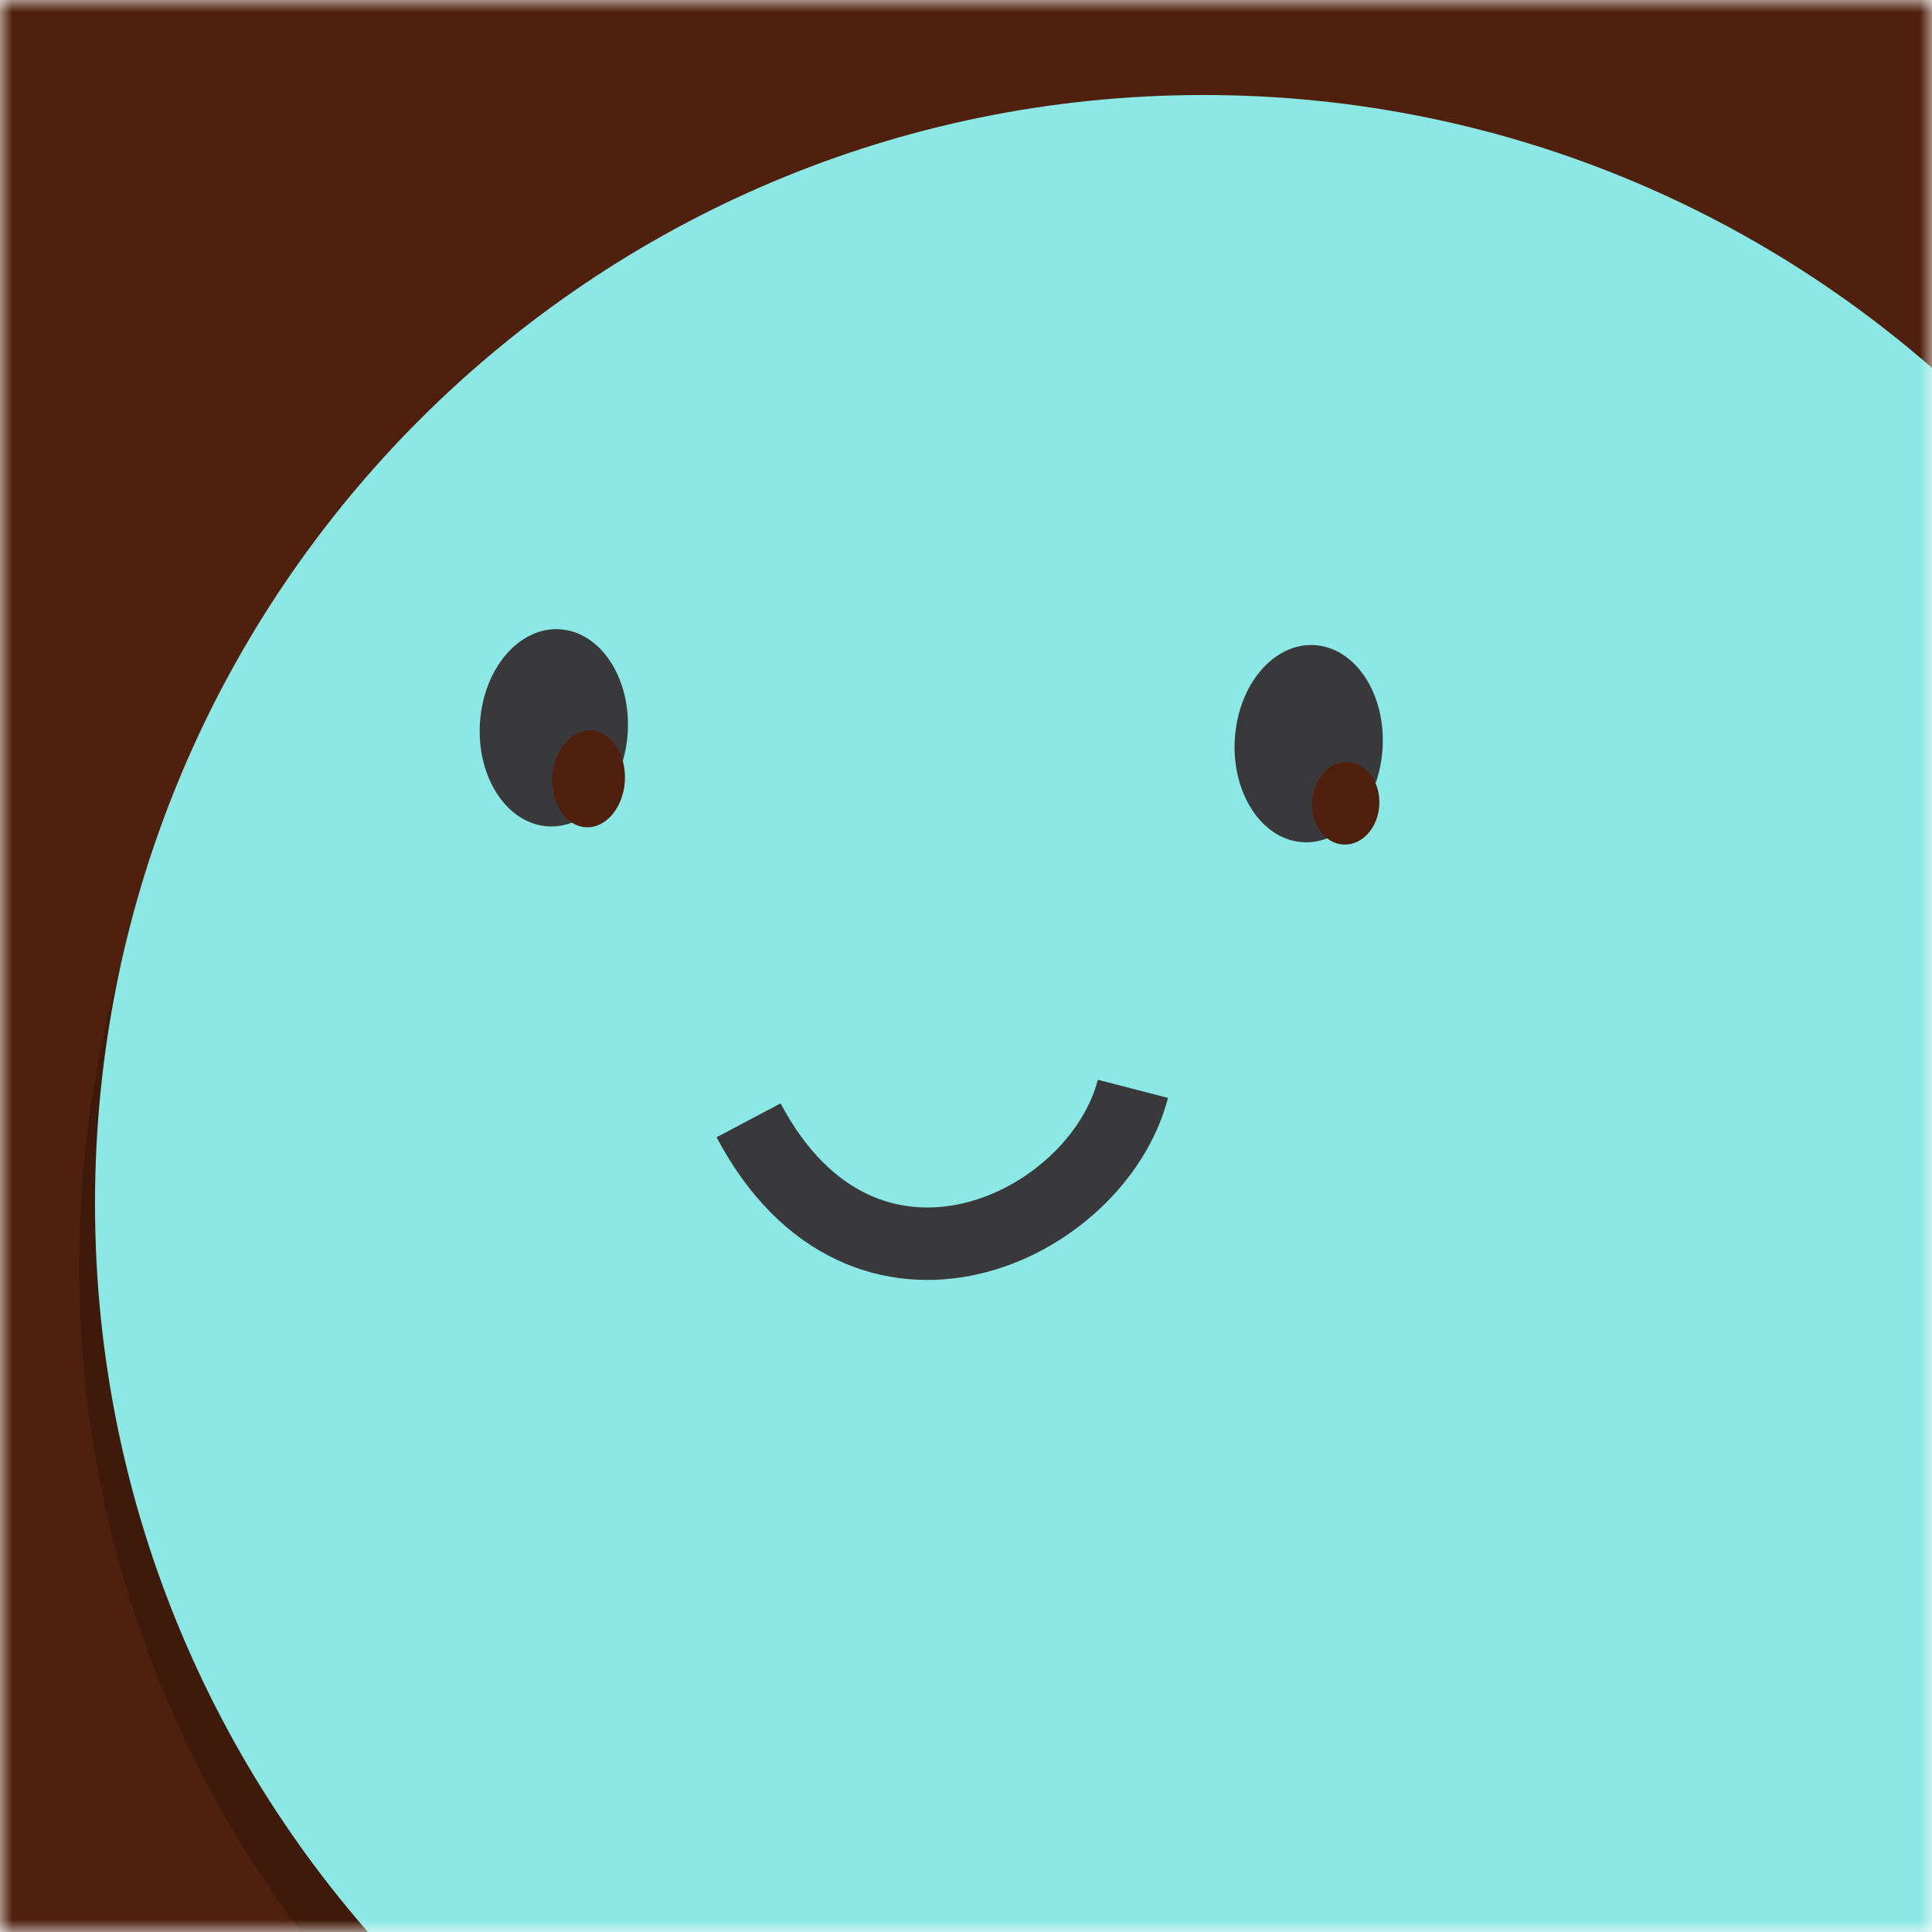 <svg width="80" height="80" viewBox="0 0 80 80" fill="none" xmlns="http://www.w3.org/2000/svg">
<g clip-path="url(#clip0_906_733)">
<mask id="mask0_906_733" style="mask-type:luminance" maskUnits="userSpaceOnUse" x="0" y="0" width="80" height="80">
<path d="M80 0H0V80H80V0Z" fill="white"/>
</mask>
<g mask="url(#mask0_906_733)">
<path d="M80 0H0V80H80V0Z" fill="#4F200D"/>
<path d="M52.131 76.721C82.733 76.721 107.541 51.913 107.541 21.311C107.541 -9.291 82.733 -34.098 52.131 -34.098C21.529 -34.098 -3.279 -9.291 -3.279 21.311C-3.279 51.913 21.529 76.721 52.131 76.721Z" fill="#4F200D"/>
<path d="M49.18 98.361C74.531 98.361 95.082 77.81 95.082 52.459C95.082 27.108 74.531 6.557 49.18 6.557C23.83 6.557 3.279 27.108 3.279 52.459C3.279 77.81 23.83 98.361 49.18 98.361Z" fill="black" fill-opacity="0.2"/>
<path d="M49.836 95.738C75.187 95.738 95.738 75.187 95.738 49.836C95.738 24.485 75.187 3.934 49.836 3.934C24.485 3.934 3.934 24.485 3.934 49.836C3.934 75.187 24.485 95.738 49.836 95.738Z" fill="#8BE8E5"/>
<mask id="mask1_906_733" style="mask-type:luminance" maskUnits="userSpaceOnUse" x="0" y="0" width="80" height="80">
<path d="M80 0H0V80H80V0Z" fill="white"/>
</mask>
<g mask="url(#mask1_906_733)">
<path d="M25.994 30.313C26.123 28.059 24.858 26.153 23.168 26.056C21.477 25.959 20.002 27.707 19.872 29.961C19.742 32.215 21.007 34.121 22.698 34.218C24.388 34.316 25.864 32.567 25.994 30.313Z" fill="#39393C"/>
<path d="M25.874 32.339C25.938 31.233 25.317 30.298 24.487 30.25C23.658 30.203 22.934 31.06 22.87 32.166C22.807 33.272 23.427 34.207 24.257 34.255C25.086 34.303 25.81 33.445 25.874 32.339Z" fill="#4F200D"/>
<path d="M56.889 32.392C56.953 31.286 56.332 30.351 55.503 30.303C54.673 30.256 53.95 31.113 53.886 32.219C53.822 33.325 54.443 34.26 55.272 34.308C56.102 34.356 56.826 33.498 56.889 32.392Z" fill="#39393C"/>
<path d="M57.251 30.97C57.381 28.716 56.116 26.81 54.425 26.713C52.735 26.615 51.259 28.364 51.13 30.618C51 32.872 52.265 34.778 53.956 34.875C55.646 34.972 57.121 33.224 57.251 30.97Z" fill="#39393C"/>
<path d="M57.114 33.344C57.169 32.4 56.589 31.6 55.82 31.556C55.05 31.511 54.382 32.24 54.328 33.183C54.274 34.126 54.853 34.927 55.623 34.971C56.392 35.015 57.06 34.287 57.114 33.344Z" fill="#4F200D"/>
</g>
<path d="M30.997 46.39C35.776 55.415 45.415 50.879 46.912 45.086" stroke="#39393C" stroke-width="3" stroke-linejoin="round"/>
</g>
</g>
<defs>
<clipPath id="clip0_906_733">
<rect width="80" height="80" fill="white"/>
</clipPath>
</defs>
</svg>
